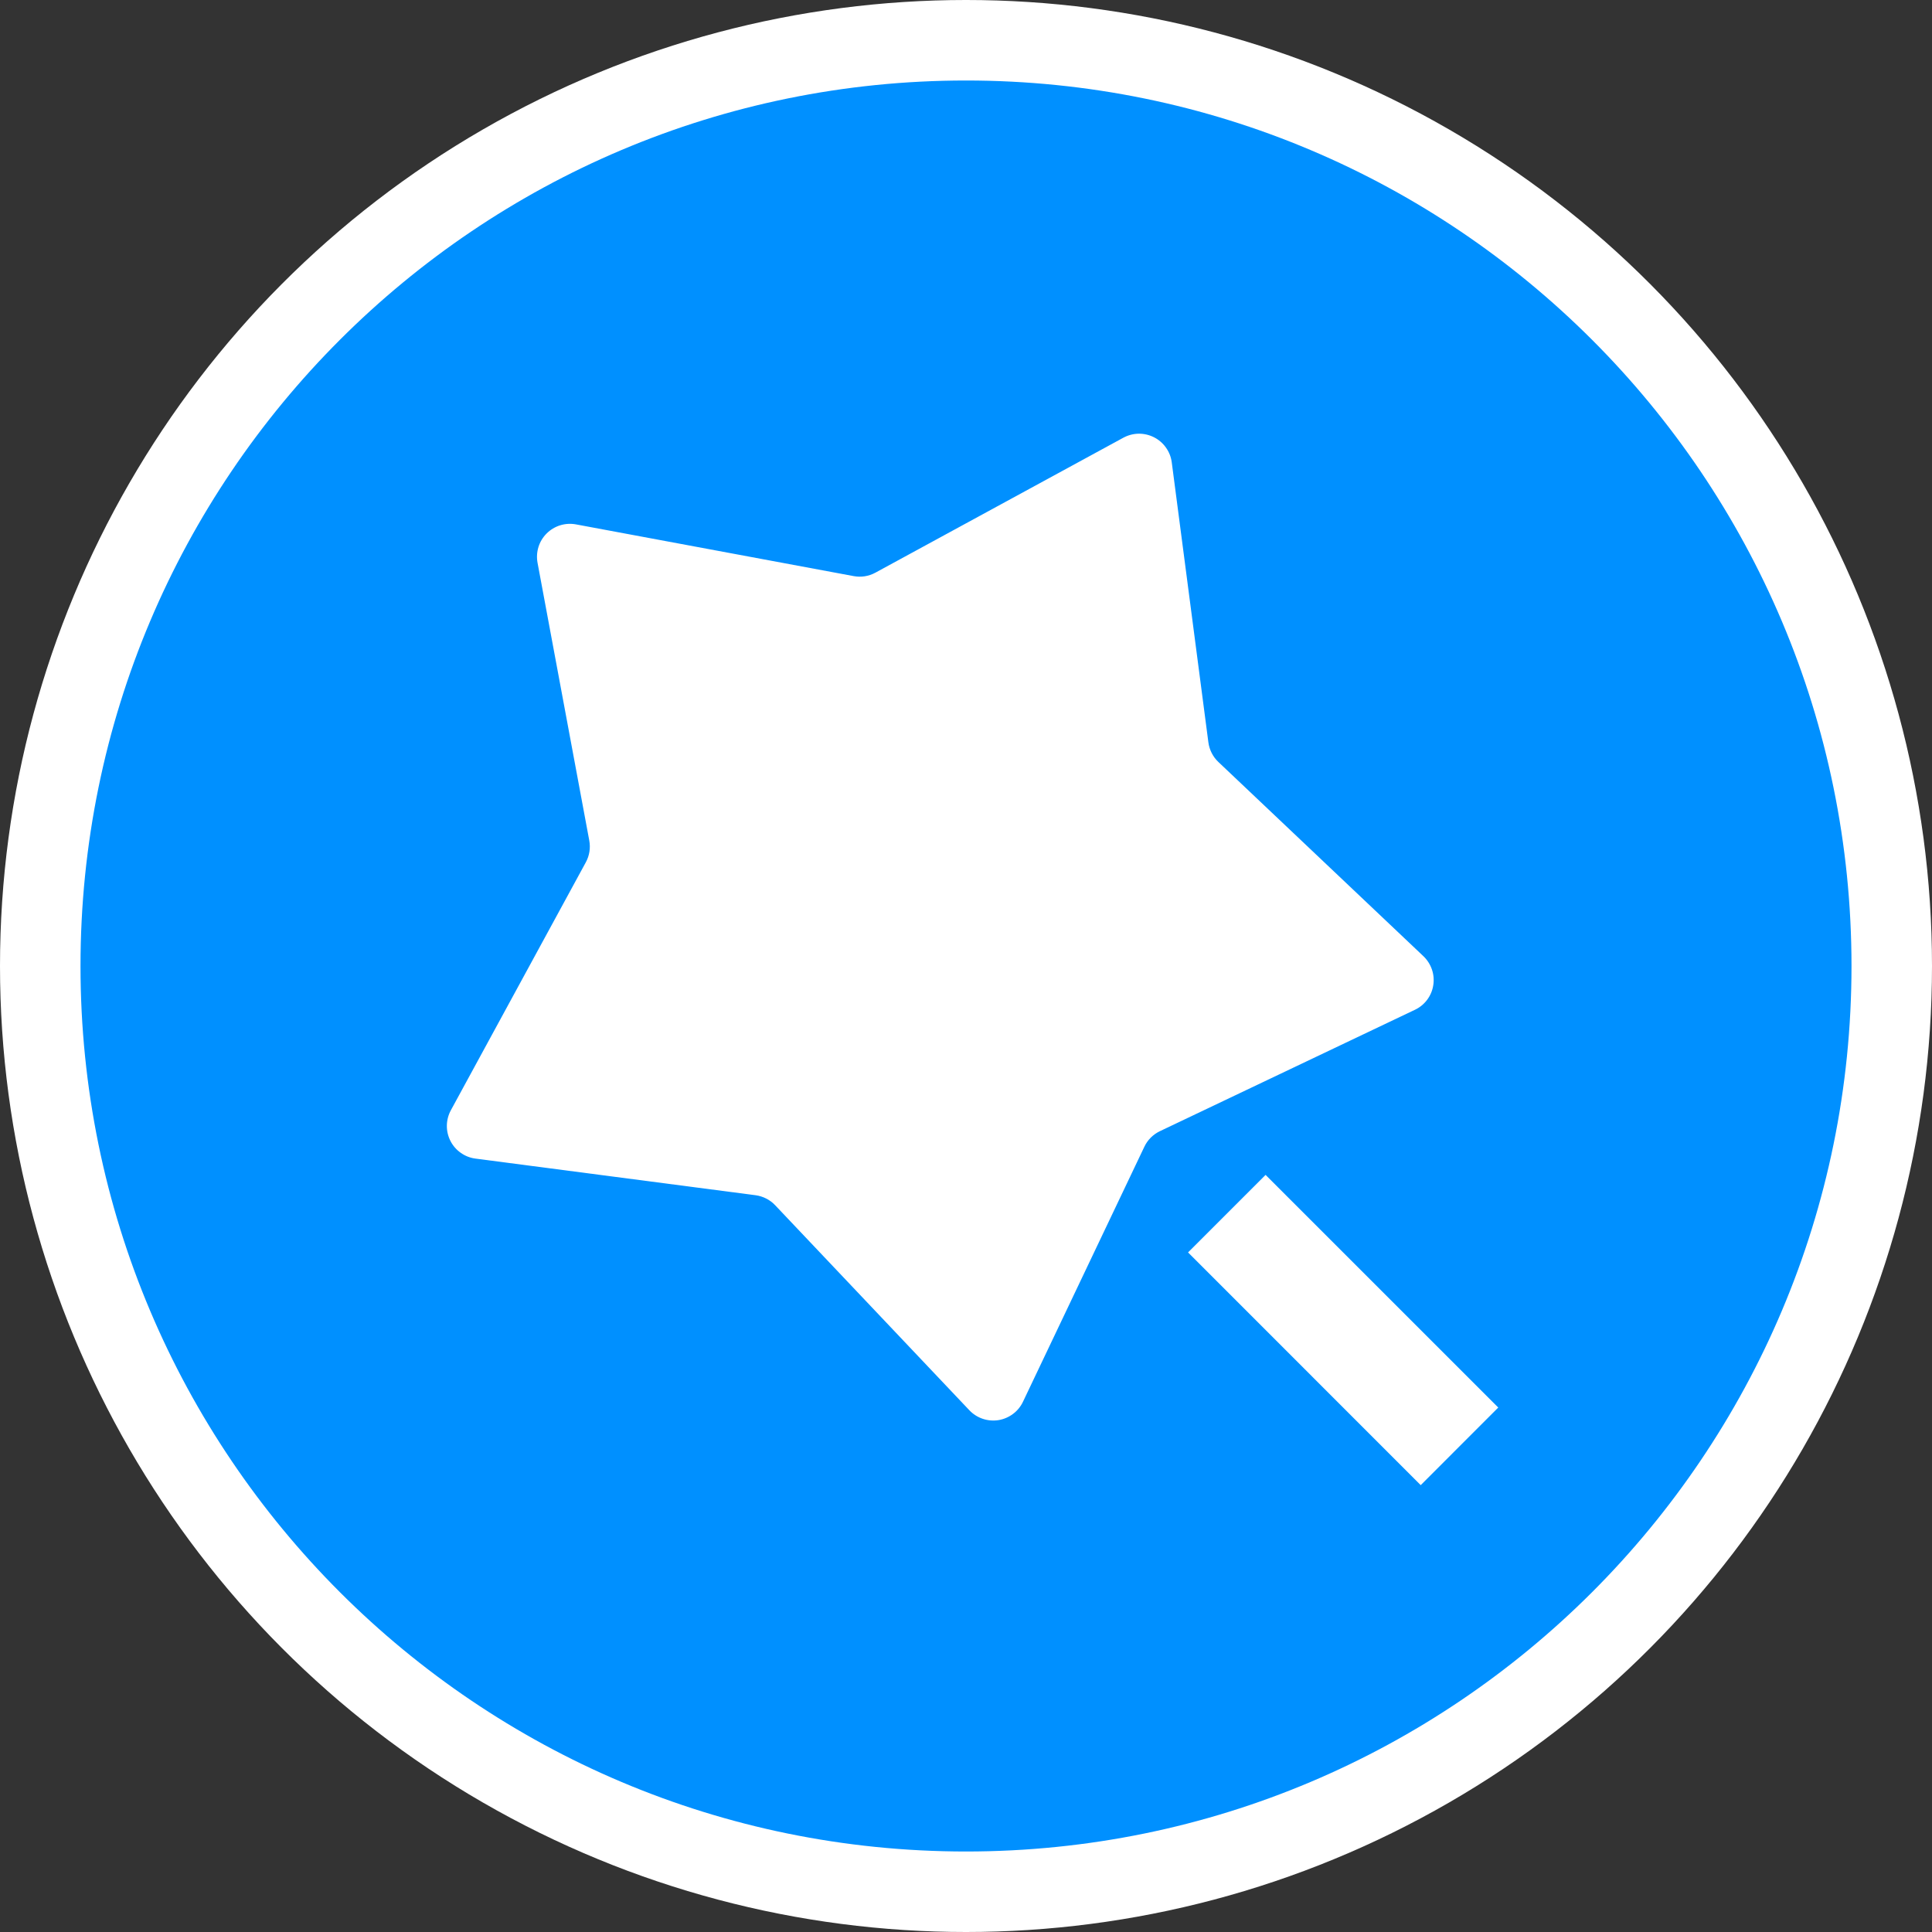 <svg width="48" height="48" viewBox="0 0 48 48" fill="none" xmlns="http://www.w3.org/2000/svg">
<rect x="0" y="0" width="48" height="48" fill="#333333" stroke="none"/>
<circle cx="24" cy="24" r="24" fill="white"/>
<path fill-rule="evenodd" clip-rule="evenodd" d="M24 46C36.15 46 46 36.15 46 24C46 11.85 36.15 2 24 2C11.85 2 2 11.85 2 24C2 36.15 11.85 46 24 46ZM25.415 34.827L28.431 28.491C28.511 28.321 28.648 28.185 28.817 28.104L35.153 25.088C35.273 25.032 35.377 24.946 35.457 24.84C35.536 24.734 35.589 24.61 35.609 24.479C35.63 24.347 35.619 24.213 35.576 24.088C35.533 23.962 35.461 23.849 35.365 23.757L30.27 18.931C30.134 18.802 30.047 18.63 30.022 18.445L29.112 11.487C29.095 11.356 29.046 11.23 28.969 11.122C28.893 11.014 28.791 10.925 28.673 10.865C28.555 10.805 28.424 10.774 28.291 10.775C28.158 10.777 28.028 10.811 27.911 10.874L21.747 14.229C21.582 14.318 21.392 14.348 21.208 14.313L14.309 13.028C14.178 13.004 14.044 13.012 13.917 13.051C13.79 13.091 13.675 13.16 13.581 13.254C13.487 13.348 13.417 13.463 13.378 13.59C13.339 13.717 13.331 13.852 13.355 13.982L14.64 20.881C14.675 21.065 14.645 21.256 14.556 21.421L11.201 27.585C11.138 27.701 11.104 27.831 11.102 27.964C11.1 28.097 11.131 28.228 11.191 28.346C11.251 28.464 11.339 28.566 11.448 28.642C11.556 28.719 11.681 28.768 11.813 28.785L18.771 29.695C18.957 29.72 19.129 29.807 19.258 29.943L24.084 35.038C24.175 35.134 24.289 35.207 24.414 35.249C24.54 35.292 24.674 35.303 24.805 35.283C24.936 35.262 25.06 35.209 25.166 35.13C25.273 35.051 25.358 34.947 25.415 34.827ZM31.443 29.19L29.517 31.116L35.297 36.898L37.224 34.97L31.443 29.19Z" fill="#0090FF"/>
</svg>
